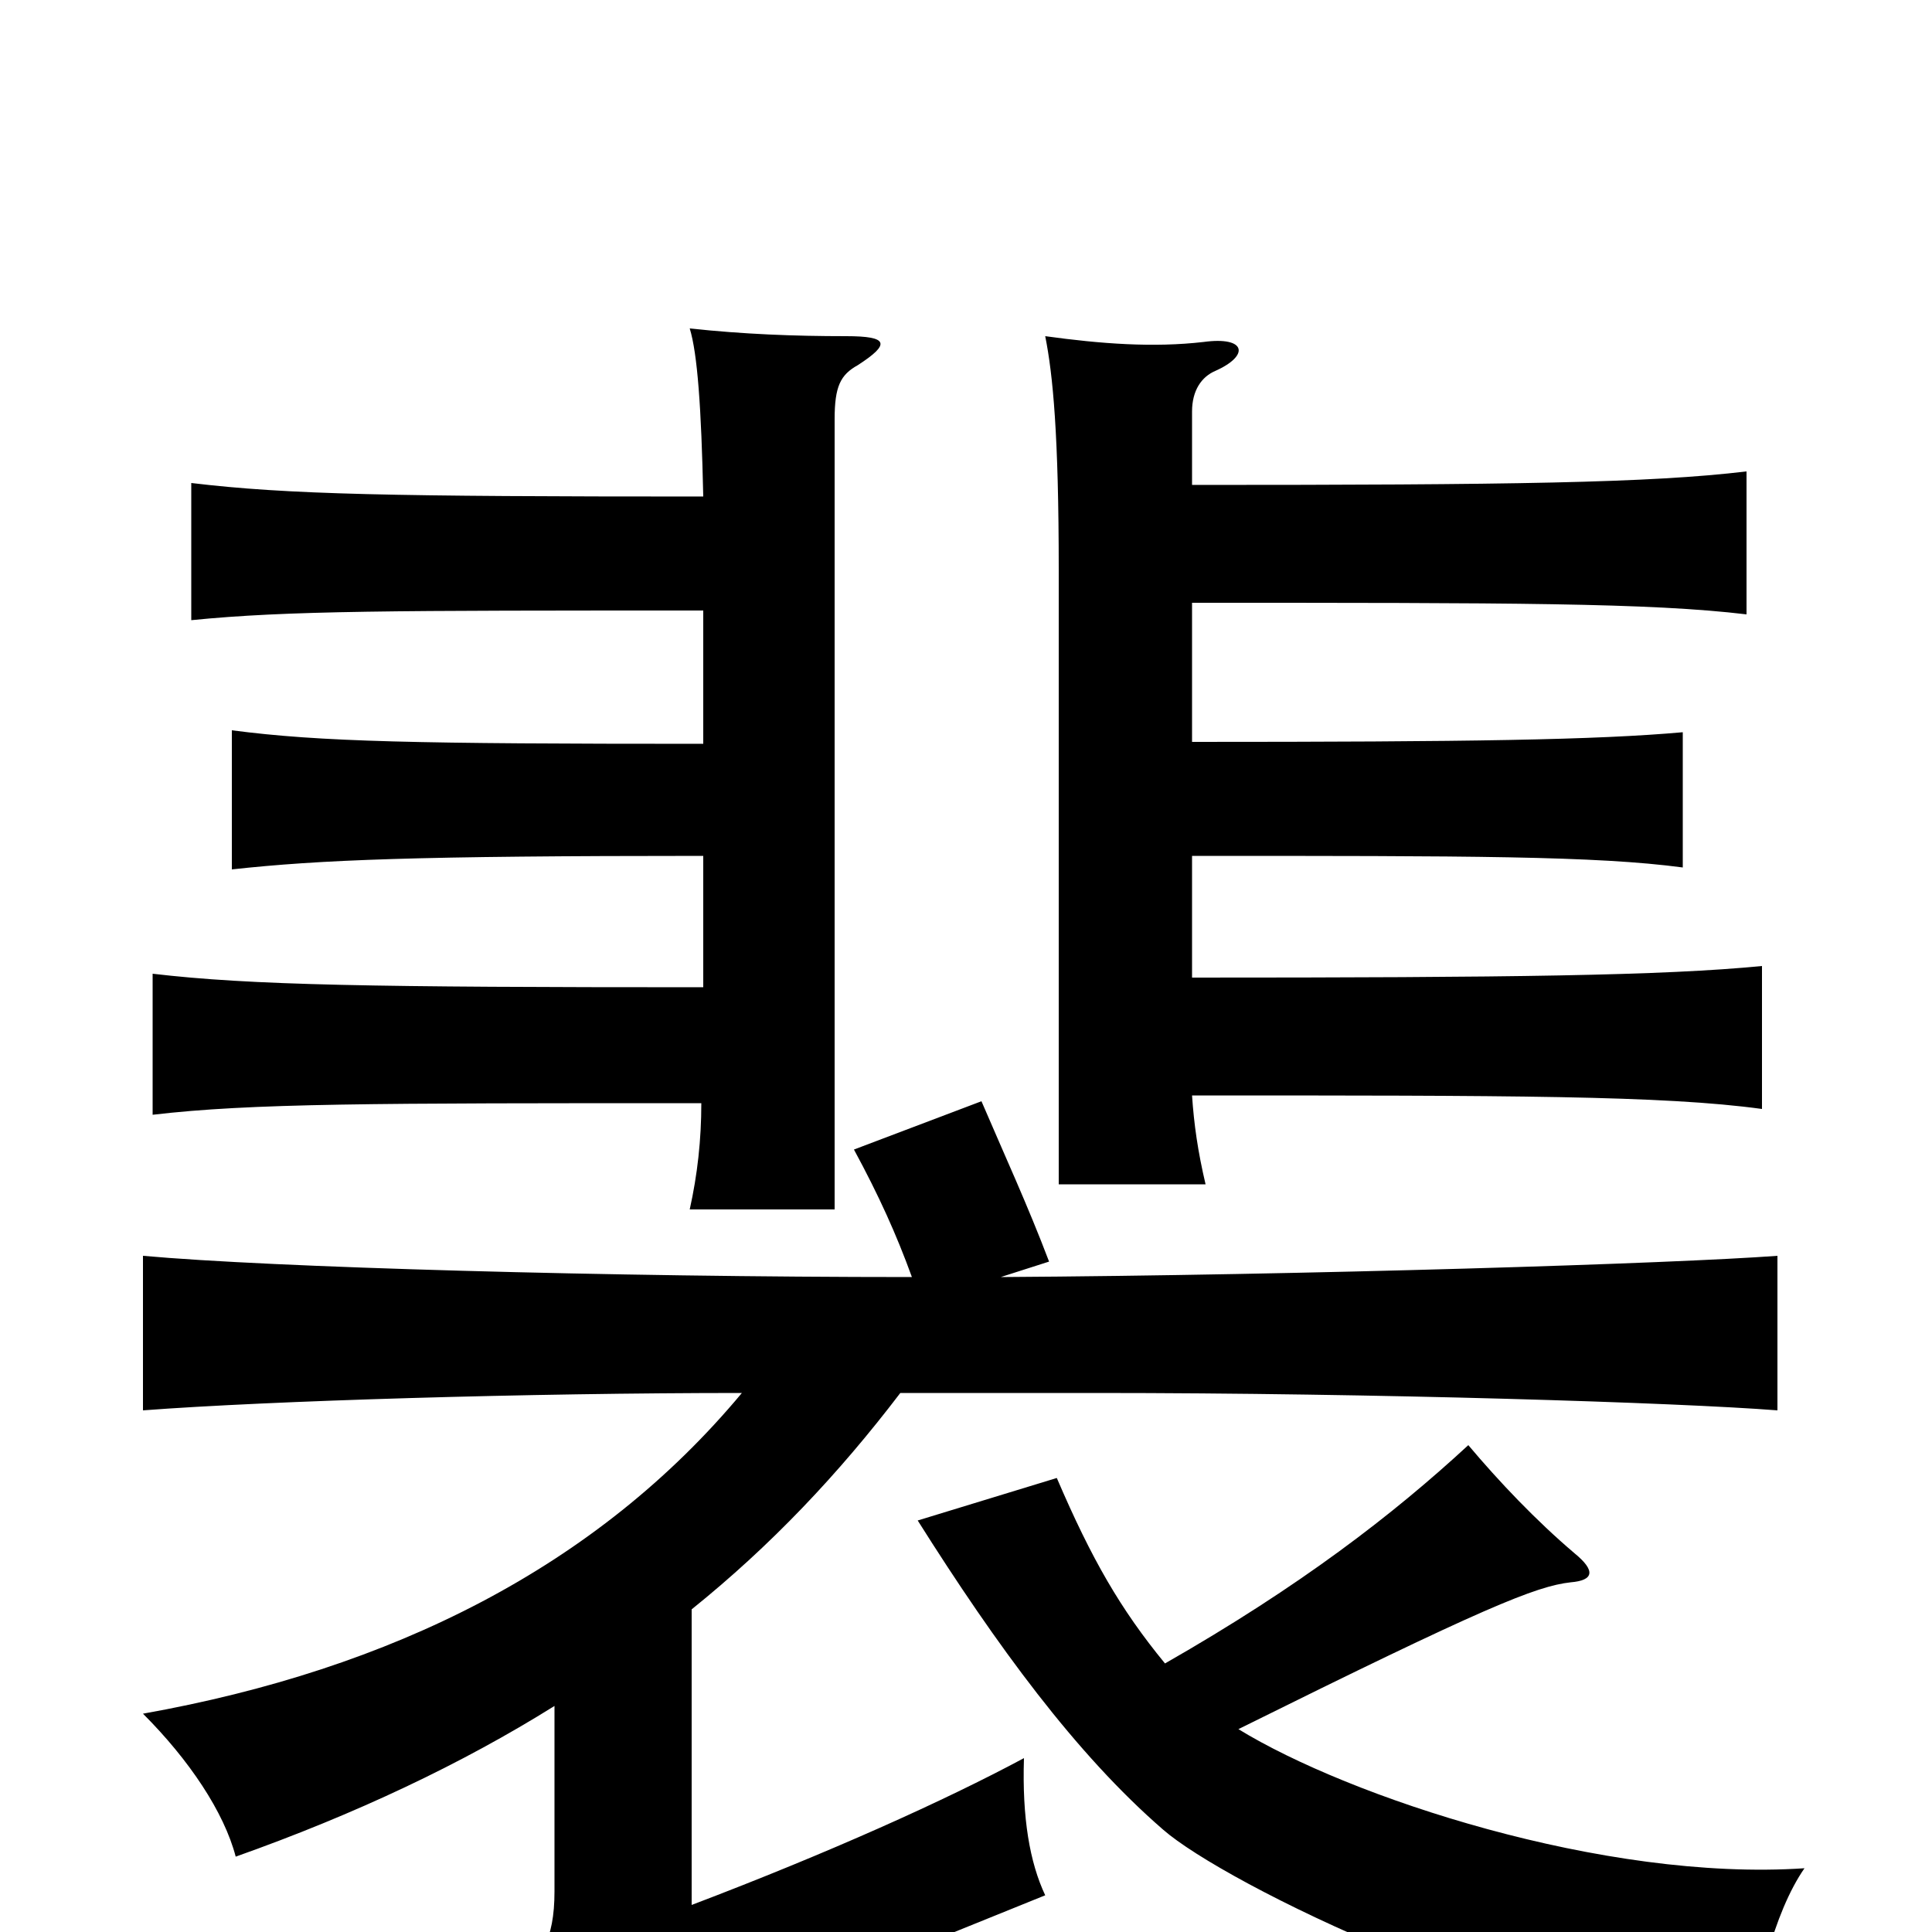 <svg xmlns="http://www.w3.org/2000/svg" viewBox="0 -1000 1000 1000">
	<path fill="#000000" d="M641 -105C768 -168 795 -179 813 -181C825 -182 826 -187 815 -196C795 -213 776 -233 760 -252C721 -216 673 -179 603 -139C580 -167 565 -193 547 -235L475 -213C516 -148 557 -92 602 -53C634 -25 787 50 906 61C908 32 918 -10 934 -33C830 -26 698 -70 641 -105ZM384 -279C309 -189 203 -136 74 -113C98 -89 116 -62 122 -39C184 -61 239 -87 287 -117V-21C287 4 280 17 262 26C277 50 290 75 298 98C313 82 344 62 368 51L541 -19C533 -36 529 -59 530 -90C489 -68 429 -41 358 -14V-167C399 -200 434 -237 466 -279H567C713 -279 869 -274 920 -270V-350C867 -346 676 -340 518 -339L543 -347C532 -376 520 -402 508 -430L442 -405C455 -381 464 -361 472 -339C316 -339 140 -344 74 -350V-270C140 -275 274 -279 384 -279ZM364 -743C203 -743 149 -744 99 -750V-679C149 -684 203 -684 364 -684V-615C215 -615 166 -616 120 -622V-550C166 -555 215 -557 364 -557V-489C193 -489 130 -490 79 -496V-423C130 -429 193 -429 363 -429C363 -410 361 -392 357 -374H432V-783C432 -800 435 -806 444 -811C461 -822 460 -826 438 -826C411 -826 385 -827 357 -830C361 -817 363 -789 364 -743ZM617 -688C782 -688 854 -688 904 -682V-756C854 -750 782 -749 617 -749V-787C617 -798 622 -805 629 -808C647 -816 645 -826 623 -823C597 -820 570 -822 541 -826C545 -806 548 -775 548 -705V-387H624C620 -404 618 -418 617 -433C782 -433 861 -433 912 -426V-500C861 -495 782 -494 617 -494V-557C761 -557 826 -557 871 -551V-621C826 -617 761 -616 617 -616Z"/>
</svg>
